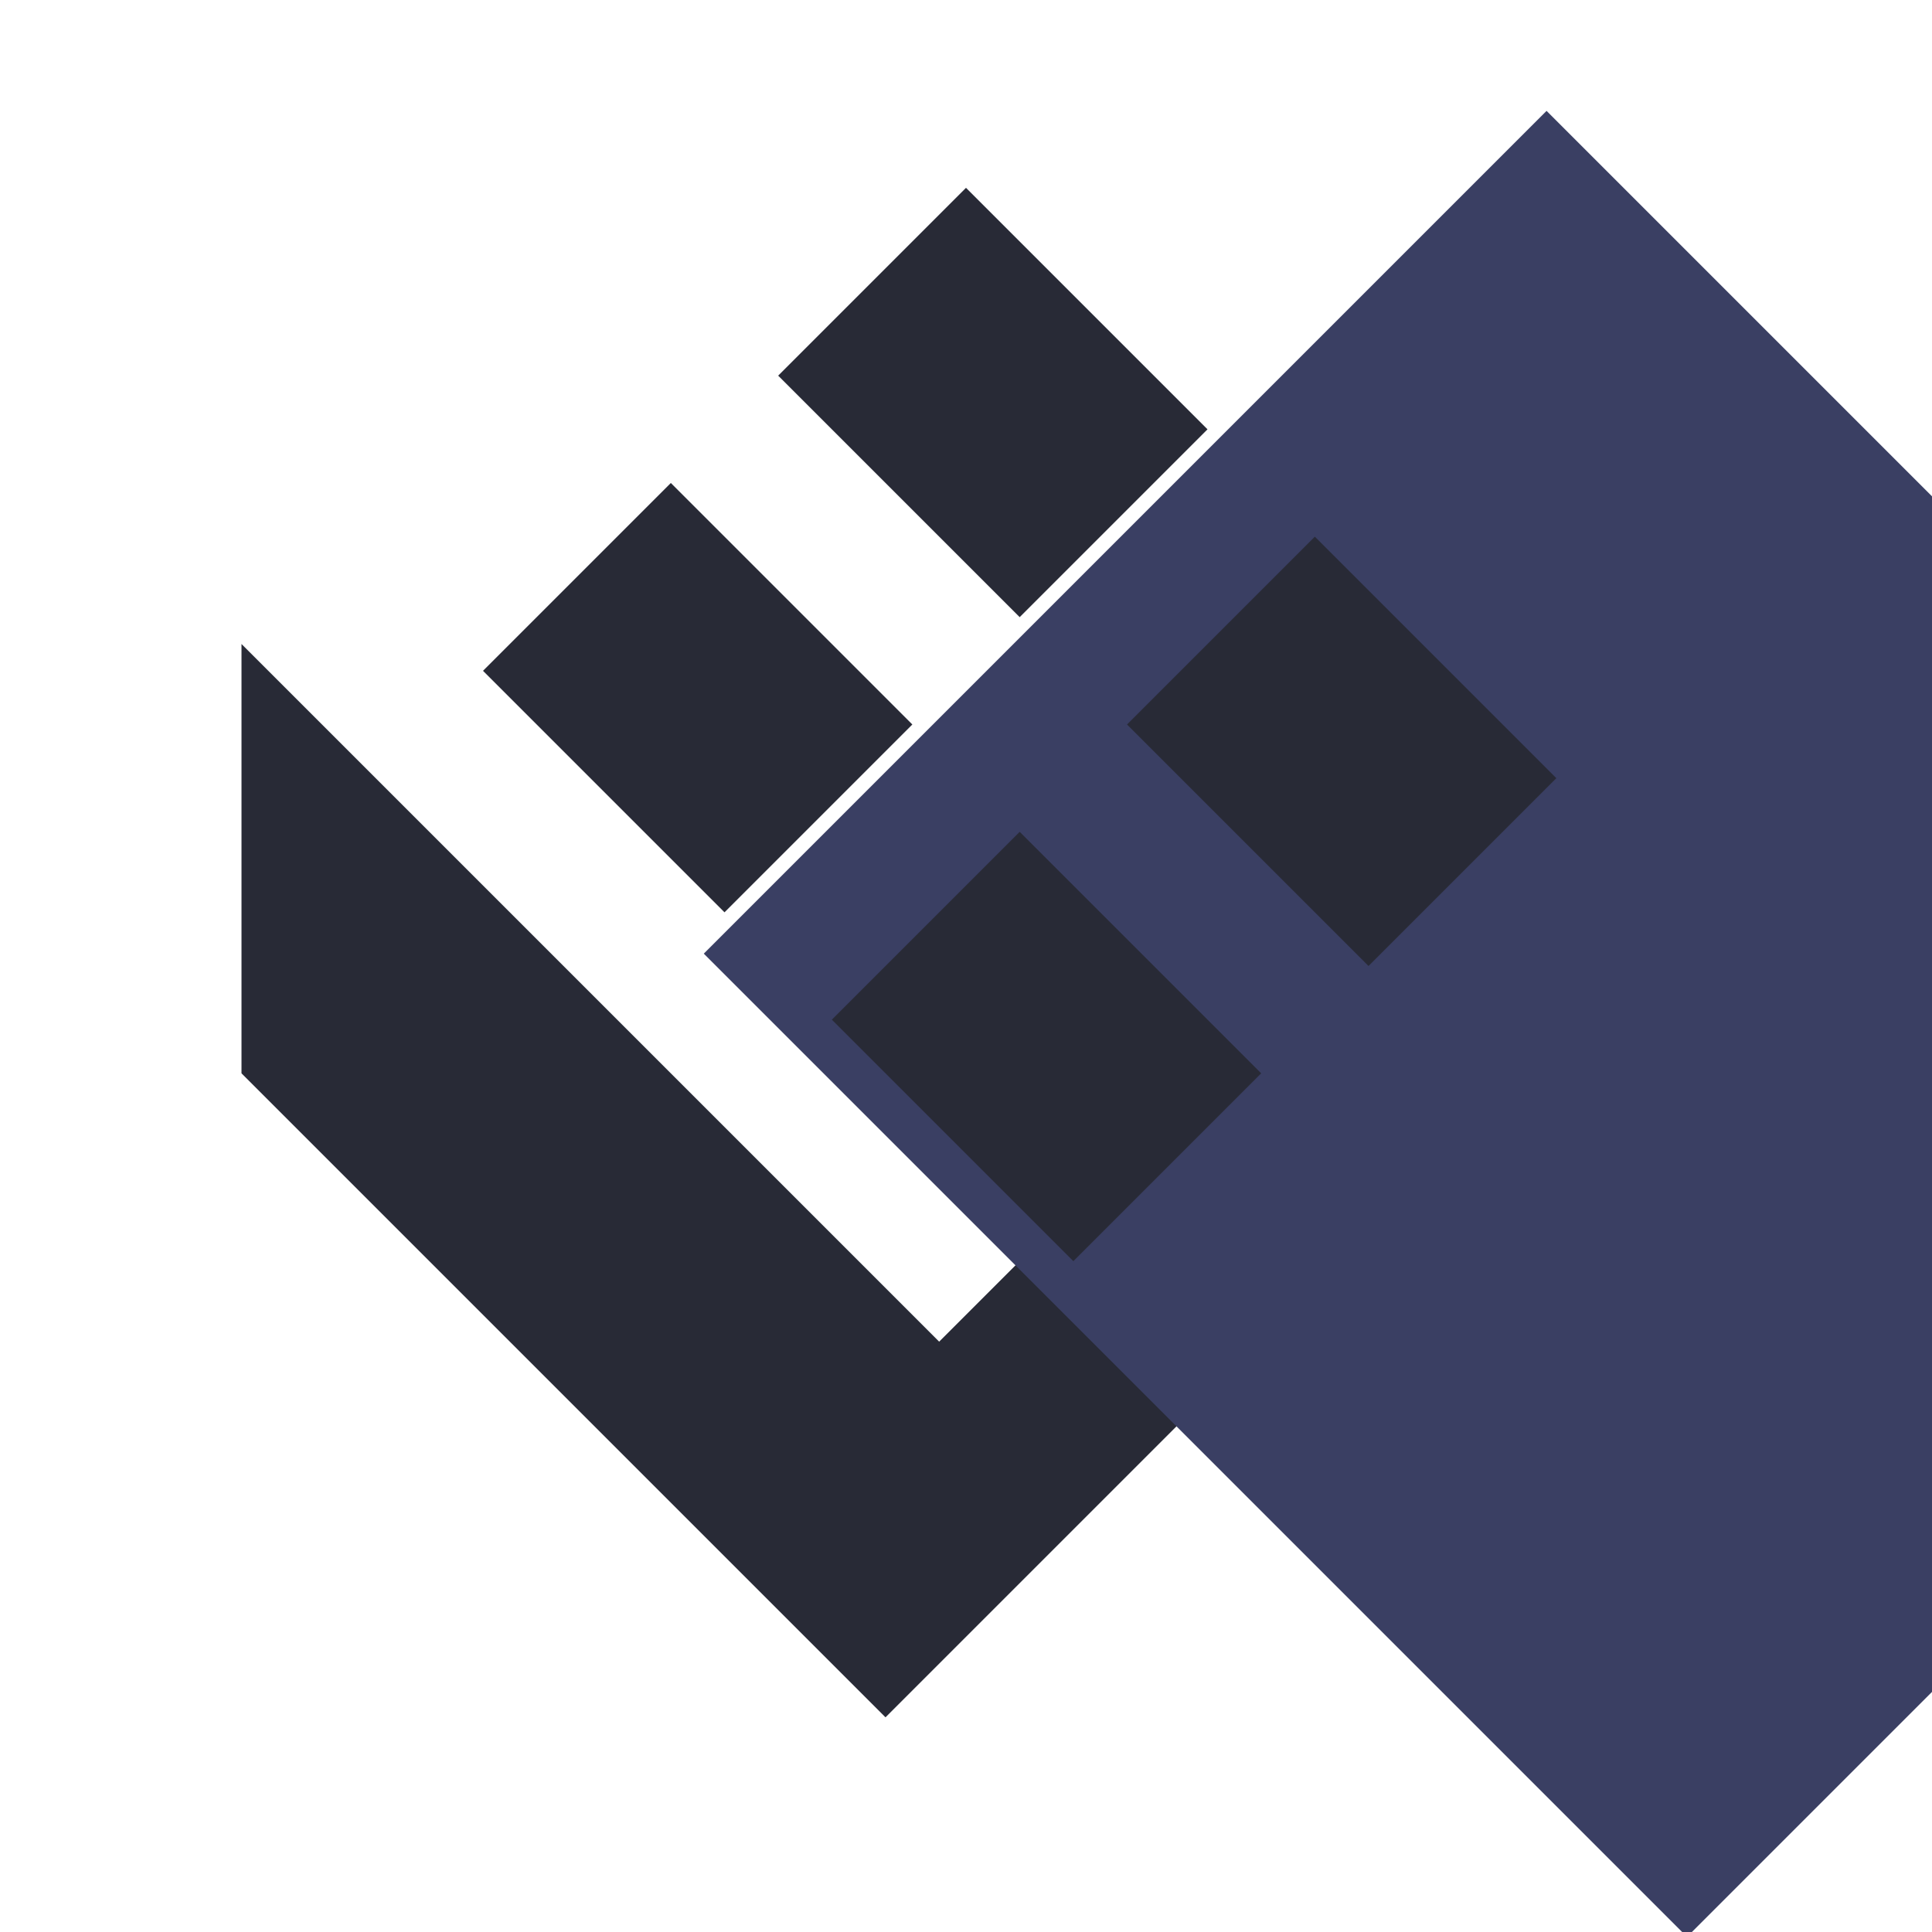 <?xml version="1.0" encoding="UTF-8" standalone="no"?>
<!-- Created with Inkscape (http://www.inkscape.org/) -->

<svg
   version="1.1"
   id="svg2"
   width="72"
   height="72"
   xml:space="preserve"
   inkscape:export-filename="base.svg"
   inkscape:export-xdpi="96"
   inkscape:export-ydpi="96"
   inkscape:version="1.3.1 (91b66b0783, 2023-11-16, custom)"
   sodipodi:docname="item_crafted.svg"
   xmlns:inkscape="http://www.inkscape.org/namespaces/inkscape"
   xmlns:sodipodi="http://sodipodi.sourceforge.net/DTD/sodipodi-0.dtd"
   xmlns="http://www.w3.org/2000/svg"
   xmlns:svg="http://www.w3.org/2000/svg"><defs
   id="defs6" /><sodipodi:namedview
   id="namedview4"
   pagecolor="#505050"
   bordercolor="#eeeeee"
   borderopacity="1"
   inkscape:showpageshadow="0"
   inkscape:pageopacity="0"
   inkscape:pagecheckerboard="0"
   inkscape:deskcolor="#505050"
   showgrid="true"
   inkscape:current-layer="svg2"
   inkscape:zoom="17.166667"
   inkscape:cx="37.92233"
   inkscape:cy="35.76699"
   inkscape:window-width="5070"
   inkscape:window-height="1440"
   inkscape:window-x="0"
   inkscape:window-y="0"
   inkscape:window-maximized="1"><inkscape:grid
     type="xygrid"
     id="Main Grid"
     originx="0"
     originy="0"
     spacingy="1"
     spacingx="1"
     units="px"
     visible="true"
     empspacing="4"
     snapvisiblegridlinesonly="true" /></sodipodi:namedview>
    
<g
   id="g9"
   inkscape:label="Crafting"
   transform="translate(-72,-74)"><path
     style="fill:#282a36;fill-opacity:1;stroke:none;stroke-width:1px;stroke-linecap:butt;stroke-linejoin:miter;stroke-opacity:1"
     d="m 21,15 v 8 L 33,35 45,23 V 17 L 34,28 Z"
     id="path1-77"
     sodipodi:nodetypes="ccccccc"
     transform="matrix(2,0,0,2,39,68)"
     inkscape:label="Block Extrude" /><rect
     style="fill:#3a3f63;fill-opacity:1;stroke-width:2;stroke-linecap:square;stroke-linejoin:round;stroke-miterlimit:0"
     id="rect1-1"
     width="18.321"
     height="15.704"
     x="25.192"
     y="-20.126"
     rx="0"
     ry="0"
     transform="matrix(2,2,-2,2,39,68)"
     inkscape:label="Block Top" /><g
     id="g10"
     inkscape:label="Grid"><rect
       style="fill:#282a36;fill-opacity:1;stroke-width:2;stroke-linecap:square;stroke-linejoin:round;stroke-miterlimit:0"
       id="rect1-8"
       width="12.728"
       height="9.899"
       x="133.643"
       y="-19.092"
       rx="0"
       ry="0"
       transform="rotate(45)" /><rect
       style="fill:#282a36;fill-opacity:1;stroke-width:2;stroke-linecap:square;stroke-linejoin:round;stroke-miterlimit:0"
       id="rect1-8-3"
       width="12.728"
       height="9.899"
       x="152.028"
       y="-19.092"
       rx="0"
       ry="0"
       transform="rotate(45)" /><rect
       style="fill:#282a36;fill-opacity:1;stroke-width:2;stroke-linecap:square;stroke-linejoin:round;stroke-miterlimit:0"
       id="rect1-8-8"
       width="12.728"
       height="9.899"
       x="133.643"
       y="-3.536"
       rx="0"
       ry="0"
       transform="rotate(45)" /><rect
       style="fill:#282a36;fill-opacity:1;stroke-width:2;stroke-linecap:square;stroke-linejoin:round;stroke-miterlimit:0"
       id="rect1-8-6"
       width="12.728"
       height="9.899"
       x="152.028"
       y="-3.536"
       rx="0"
       ry="0"
       transform="rotate(45)" /></g></g></svg>
